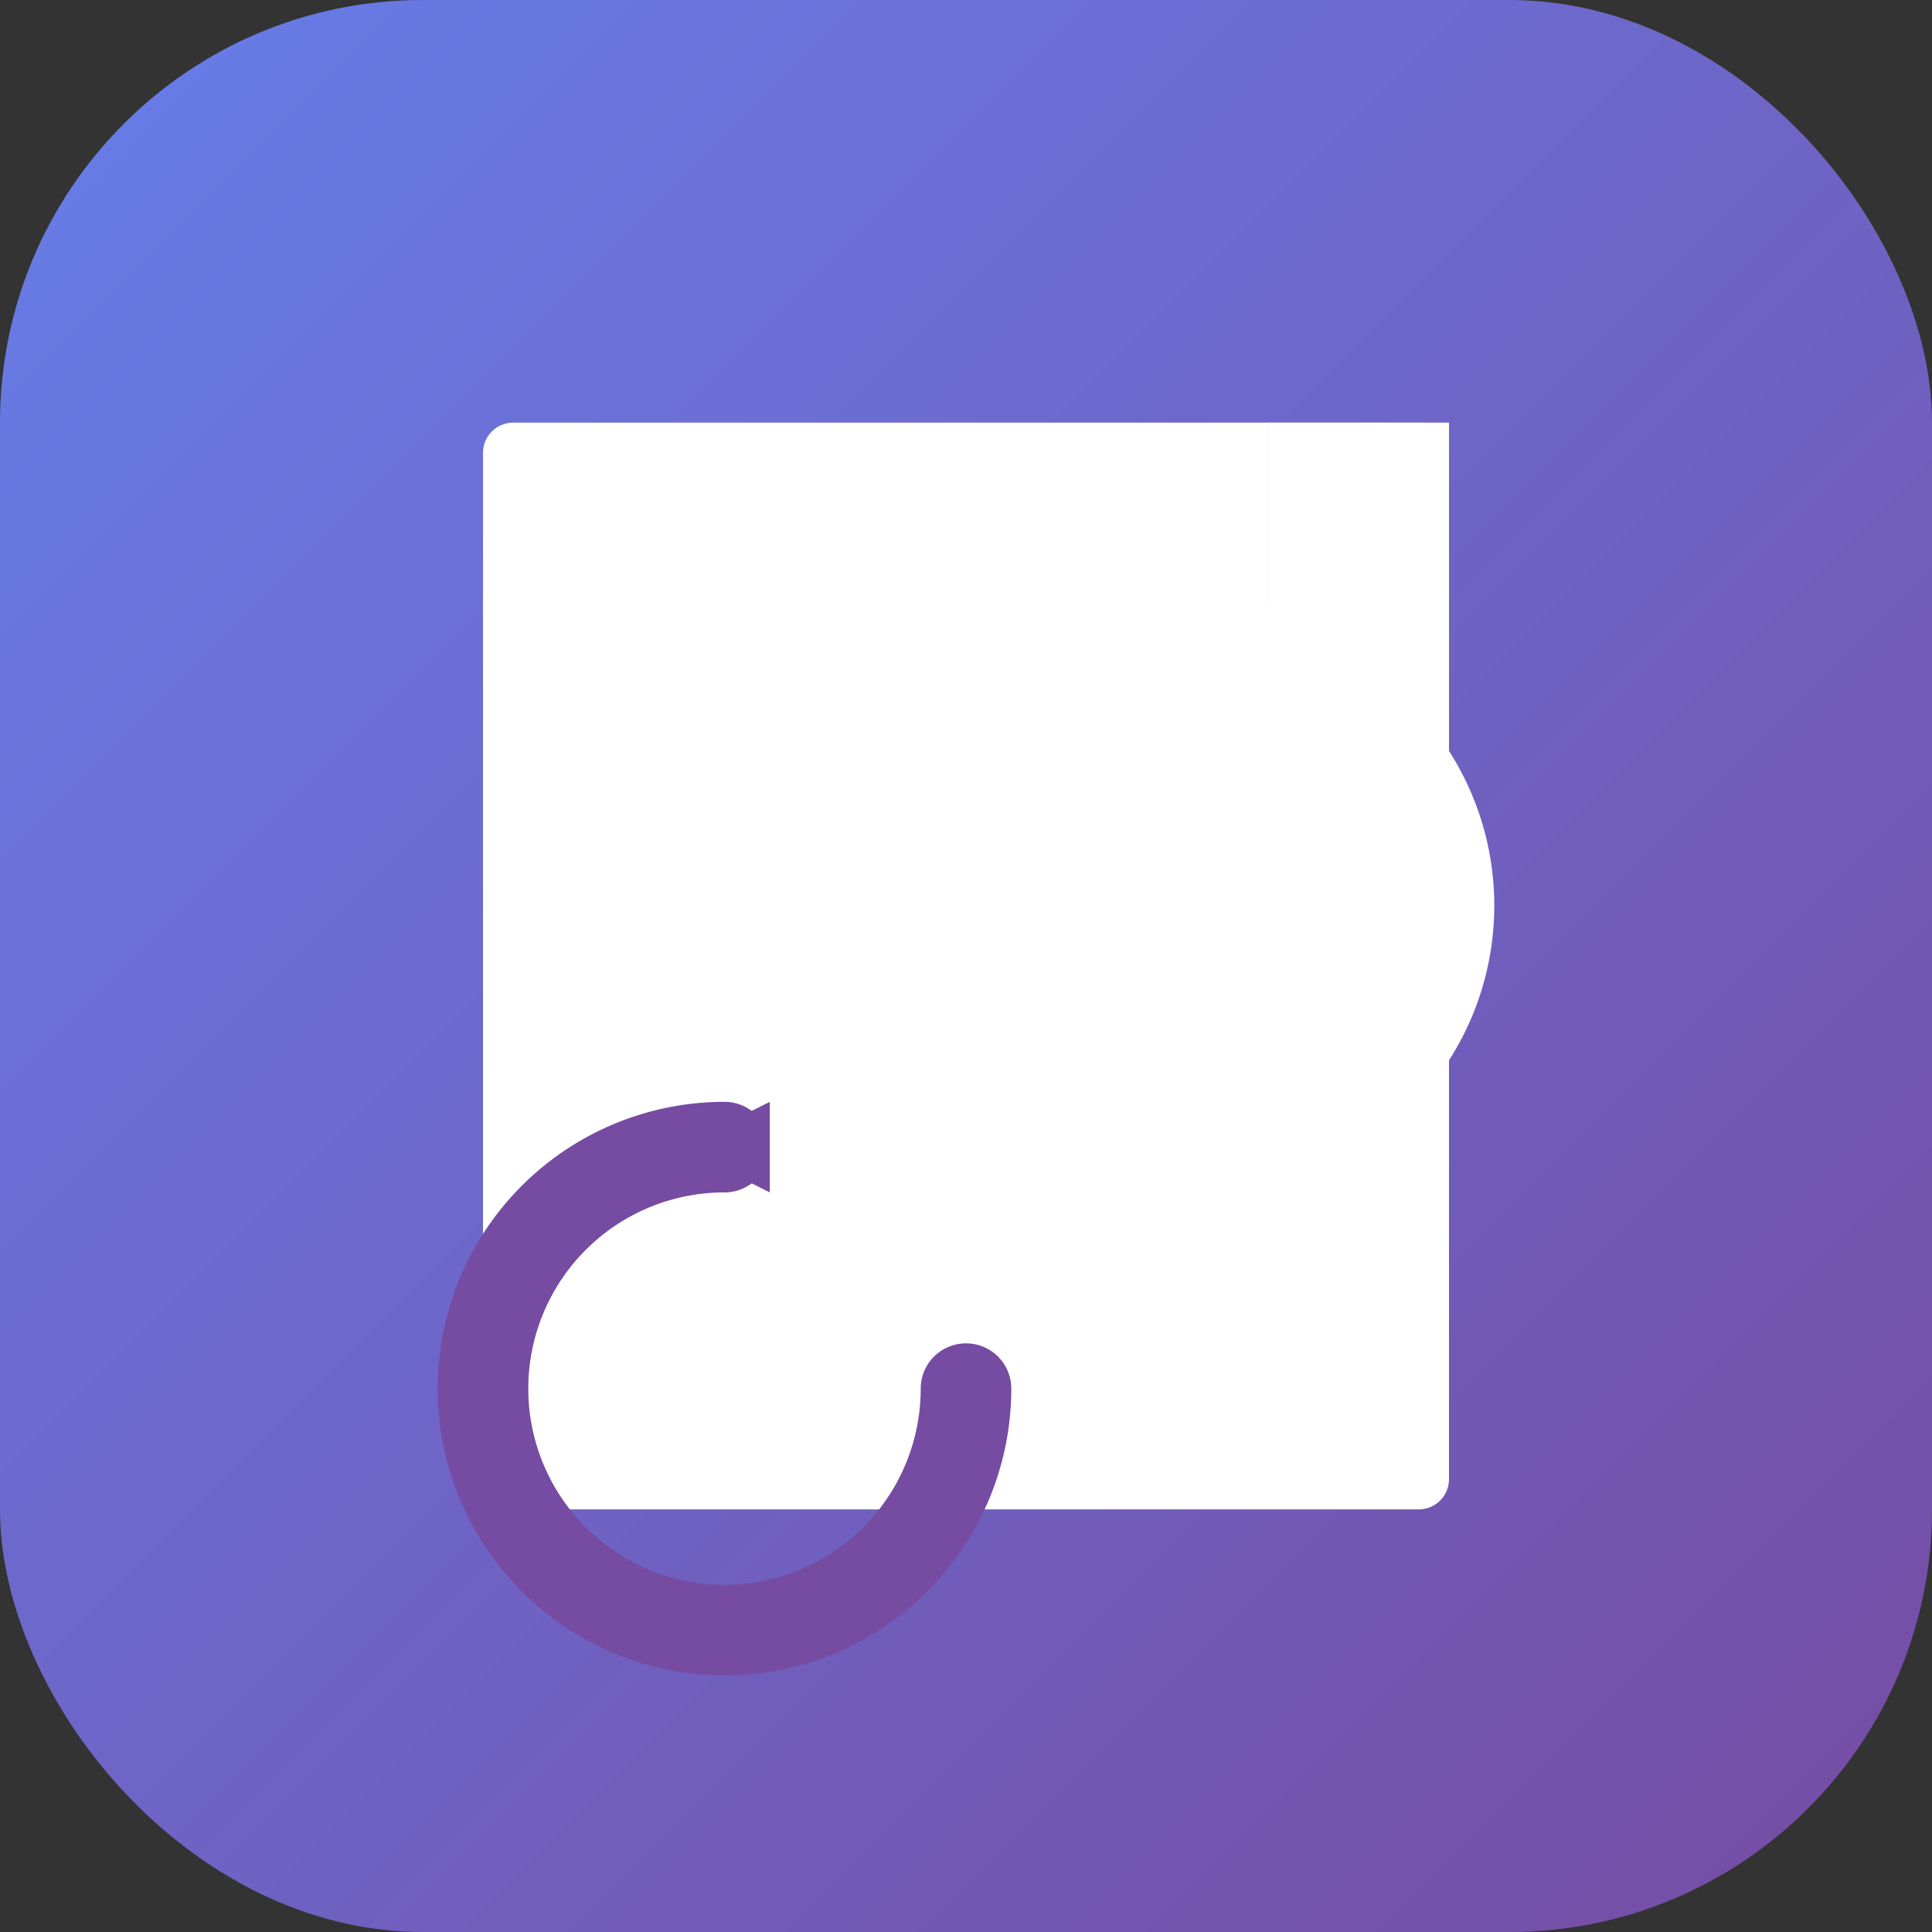 <svg width="256" height="256" viewBox="0 0 256 256" xmlns="http://www.w3.org/2000/svg">
  <rect x="0" y="0" width="256" height="256" fill="#333333" stroke="none"/>
  <defs>
    <linearGradient id="bg" x1="0%" y1="0%" x2="100%" y2="100%">
      <stop offset="0%" stop-color="#667eea"/>
      <stop offset="100%" stop-color="#764ba2"/>
    </linearGradient>
  </defs>
  
  <!-- Background - 256x256 grid, rounded corners -->
  <rect width="256" height="256" rx="56" fill="url(#bg)"/>
  
  <!-- Document with corner fold - centered, aligned to 8px grid -->
  <!-- Base document -->
  <rect x="64" y="56" width="128" height="144" rx="4" fill="white"/>
  
  <!-- Corner fold - dog-ear pattern -->
  <path d="M 168 56 L 168 80 L 192 56 Z" fill="#764ba2" opacity="0.2"/>
  <path d="M 168 56 L 192 56 L 192 80 L 168 80 Z" fill="white"/>
  
  <!-- Circular refresh arrows - Material pattern, 48px diameter -->
  <!-- Top arc (clockwise) -->
  <path d="M 128 120 A 32 32 0 1 1 160 152" 
        stroke="white" 
        stroke-width="12" 
        fill="none" 
        stroke-linecap="round"/>
  <!-- Top arrowhead -->
  <polygon points="154,146 166,152 154,158" fill="white"/>
  
  <!-- Bottom arc (counter-clockwise) -->
  <path d="M 128 184 A 32 32 0 1 1 96 152" 
        stroke="#764ba2" 
        stroke-width="12" 
        fill="none" 
        stroke-linecap="round"/>
  <!-- Bottom arrowhead -->
  <polygon points="102,146 90,152 102,158" fill="#764ba2"/>
</svg>